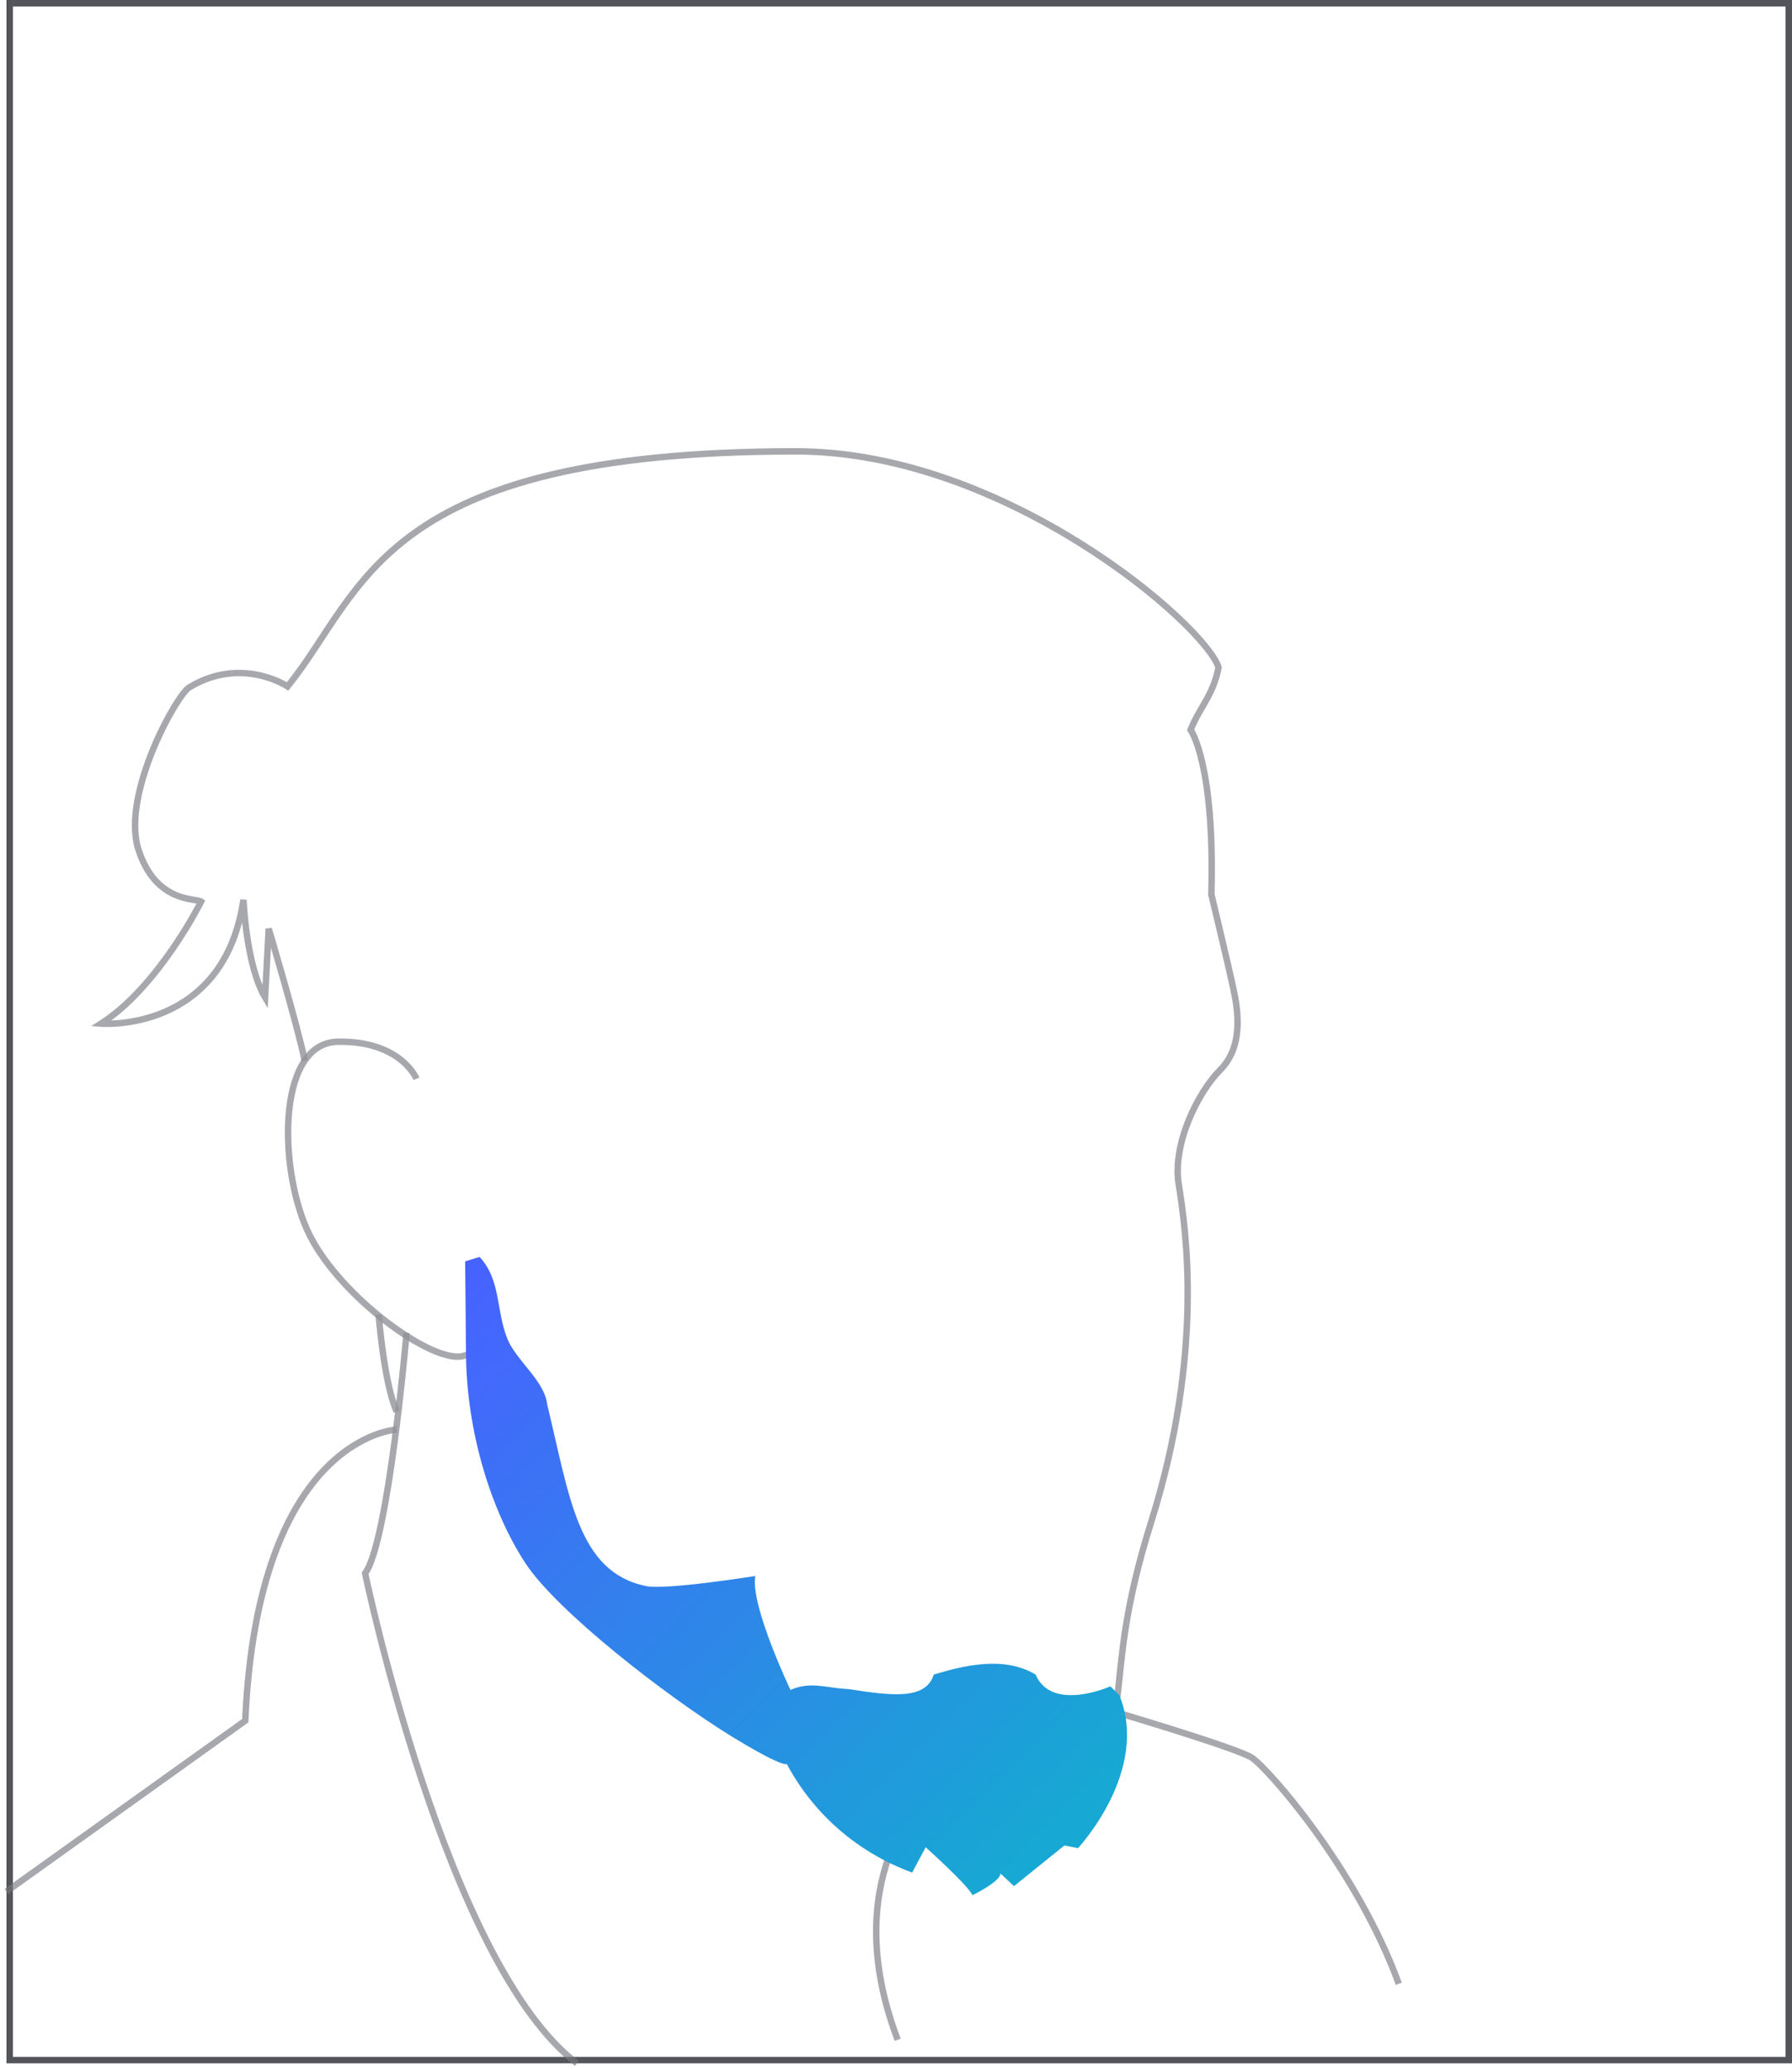<svg width="278" height="321" viewBox="0 0 278 321" fill="none" xmlns="http://www.w3.org/2000/svg">
<rect x="1.5" y="0.5" width="276" height="319" stroke="#54555A"/>
<g opacity="0.8">
<path opacity="0.8" d="M109.35 264.055C122.212 276.814 155.486 282.703 166.39 274.851C177.295 266.999 170.165 262.793 178.553 236.152C186.942 209.512 183.866 190.163 182.888 183.853C181.769 177.543 185.823 169.411 189.318 165.906C192.814 162.401 192.114 157.072 191.415 153.707C190.716 150.342 187.92 138.704 187.92 138.704C188.48 118.373 184.705 113.186 184.705 113.186C186.103 109.68 188.2 107.858 189.039 103.511C186.942 96.921 155.905 70 123.47 70C58.74 70 56.643 91.593 44.619 106.455C44.619 106.455 37.489 101.688 29.381 106.596C27.423 107.717 18.895 123.001 21.412 131.554C24.068 140.107 30.359 139.265 31.198 139.826C31.198 139.826 24.627 153.006 15.68 158.755C15.68 158.755 34.693 160.297 37.769 139.546C37.769 139.546 38.188 149.781 41.124 154.689L41.684 144.033C41.684 144.033 46.157 159.035 47.276 164.504" stroke="#76777E"/>
<path opacity="0.8" d="M76.495 228.16C74.957 224.935 74.398 206.007 74.398 206.007C74.398 206.007 76.495 209.372 71.602 210.353C66.709 211.195 53.008 201.239 48.114 191.705C43.221 182.17 42.662 161.699 52.449 161.559C62.235 161.419 64.612 167.308 64.612 167.308" stroke="#76777E"/>
<path opacity="0.8" d="M58.74 203.903C58.74 203.903 59.579 214.559 61.536 218.906" stroke="#76777E"/>
<path opacity="0.8" d="M63.074 206.708C63.074 206.708 60.278 239.097 56.643 244.005C56.643 244.005 69.225 304.577 89.497 320" stroke="#76777E"/>
<path opacity="0.8" d="M143.602 278.356C143.602 278.356 129.761 291.396 139.268 316.354" stroke="#76777E"/>
<path opacity="0.8" d="M172.821 265.457C172.821 265.457 191.835 271.065 194.212 272.608C196.588 274.15 210.429 289.714 217 307.661" stroke="#76777E"/>
<path opacity="0.8" d="M61.536 221.71C61.536 221.71 40.006 222.692 38.048 266.859L1 293.359" stroke="#76777E"/>
</g>
<path d="M100.122 245.967C89.637 243.724 88.379 232.227 84.883 217.785C84.464 214.139 80.13 211.054 78.732 207.689C76.915 203.202 77.753 198.575 74.398 194.93L72.161 195.631L72.301 210.774C72.581 223.253 76.635 235.031 81.528 242.462C86.421 249.893 103.198 262.933 113.404 269.243C119.835 273.169 121.653 273.729 122.072 273.589C126.266 281.441 133.117 287.33 141.505 290.415L143.602 286.489C143.602 286.489 150.033 292.238 150.872 293.92C150.872 293.92 155.206 291.817 155.206 290.555L157.303 292.518L165.132 286.208L167.229 286.629C167.229 286.629 178.414 274.711 173.66 262.933L172.262 261.531C172.262 261.531 163.175 265.597 160.658 259.708C155.765 256.764 149.474 258.306 144.86 259.708C143.602 263.774 138.01 262.933 131.579 261.952C128.083 261.812 125.847 260.69 122.631 262.092C122.631 262.092 116.34 248.912 117.179 244.425C117.039 244.425 103.198 246.668 100.122 245.967Z" fill="url(#paint0_linear)"/>
<defs>
<linearGradient id="paint0_linear" x1="72.207" y1="200.767" x2="158.67" y2="288.525" gradientUnits="userSpaceOnUse">
<stop stop-color="#4663FF"/>
<stop offset="1" stop-color="#17A8D3"/>
</linearGradient>
</defs>
</svg>
